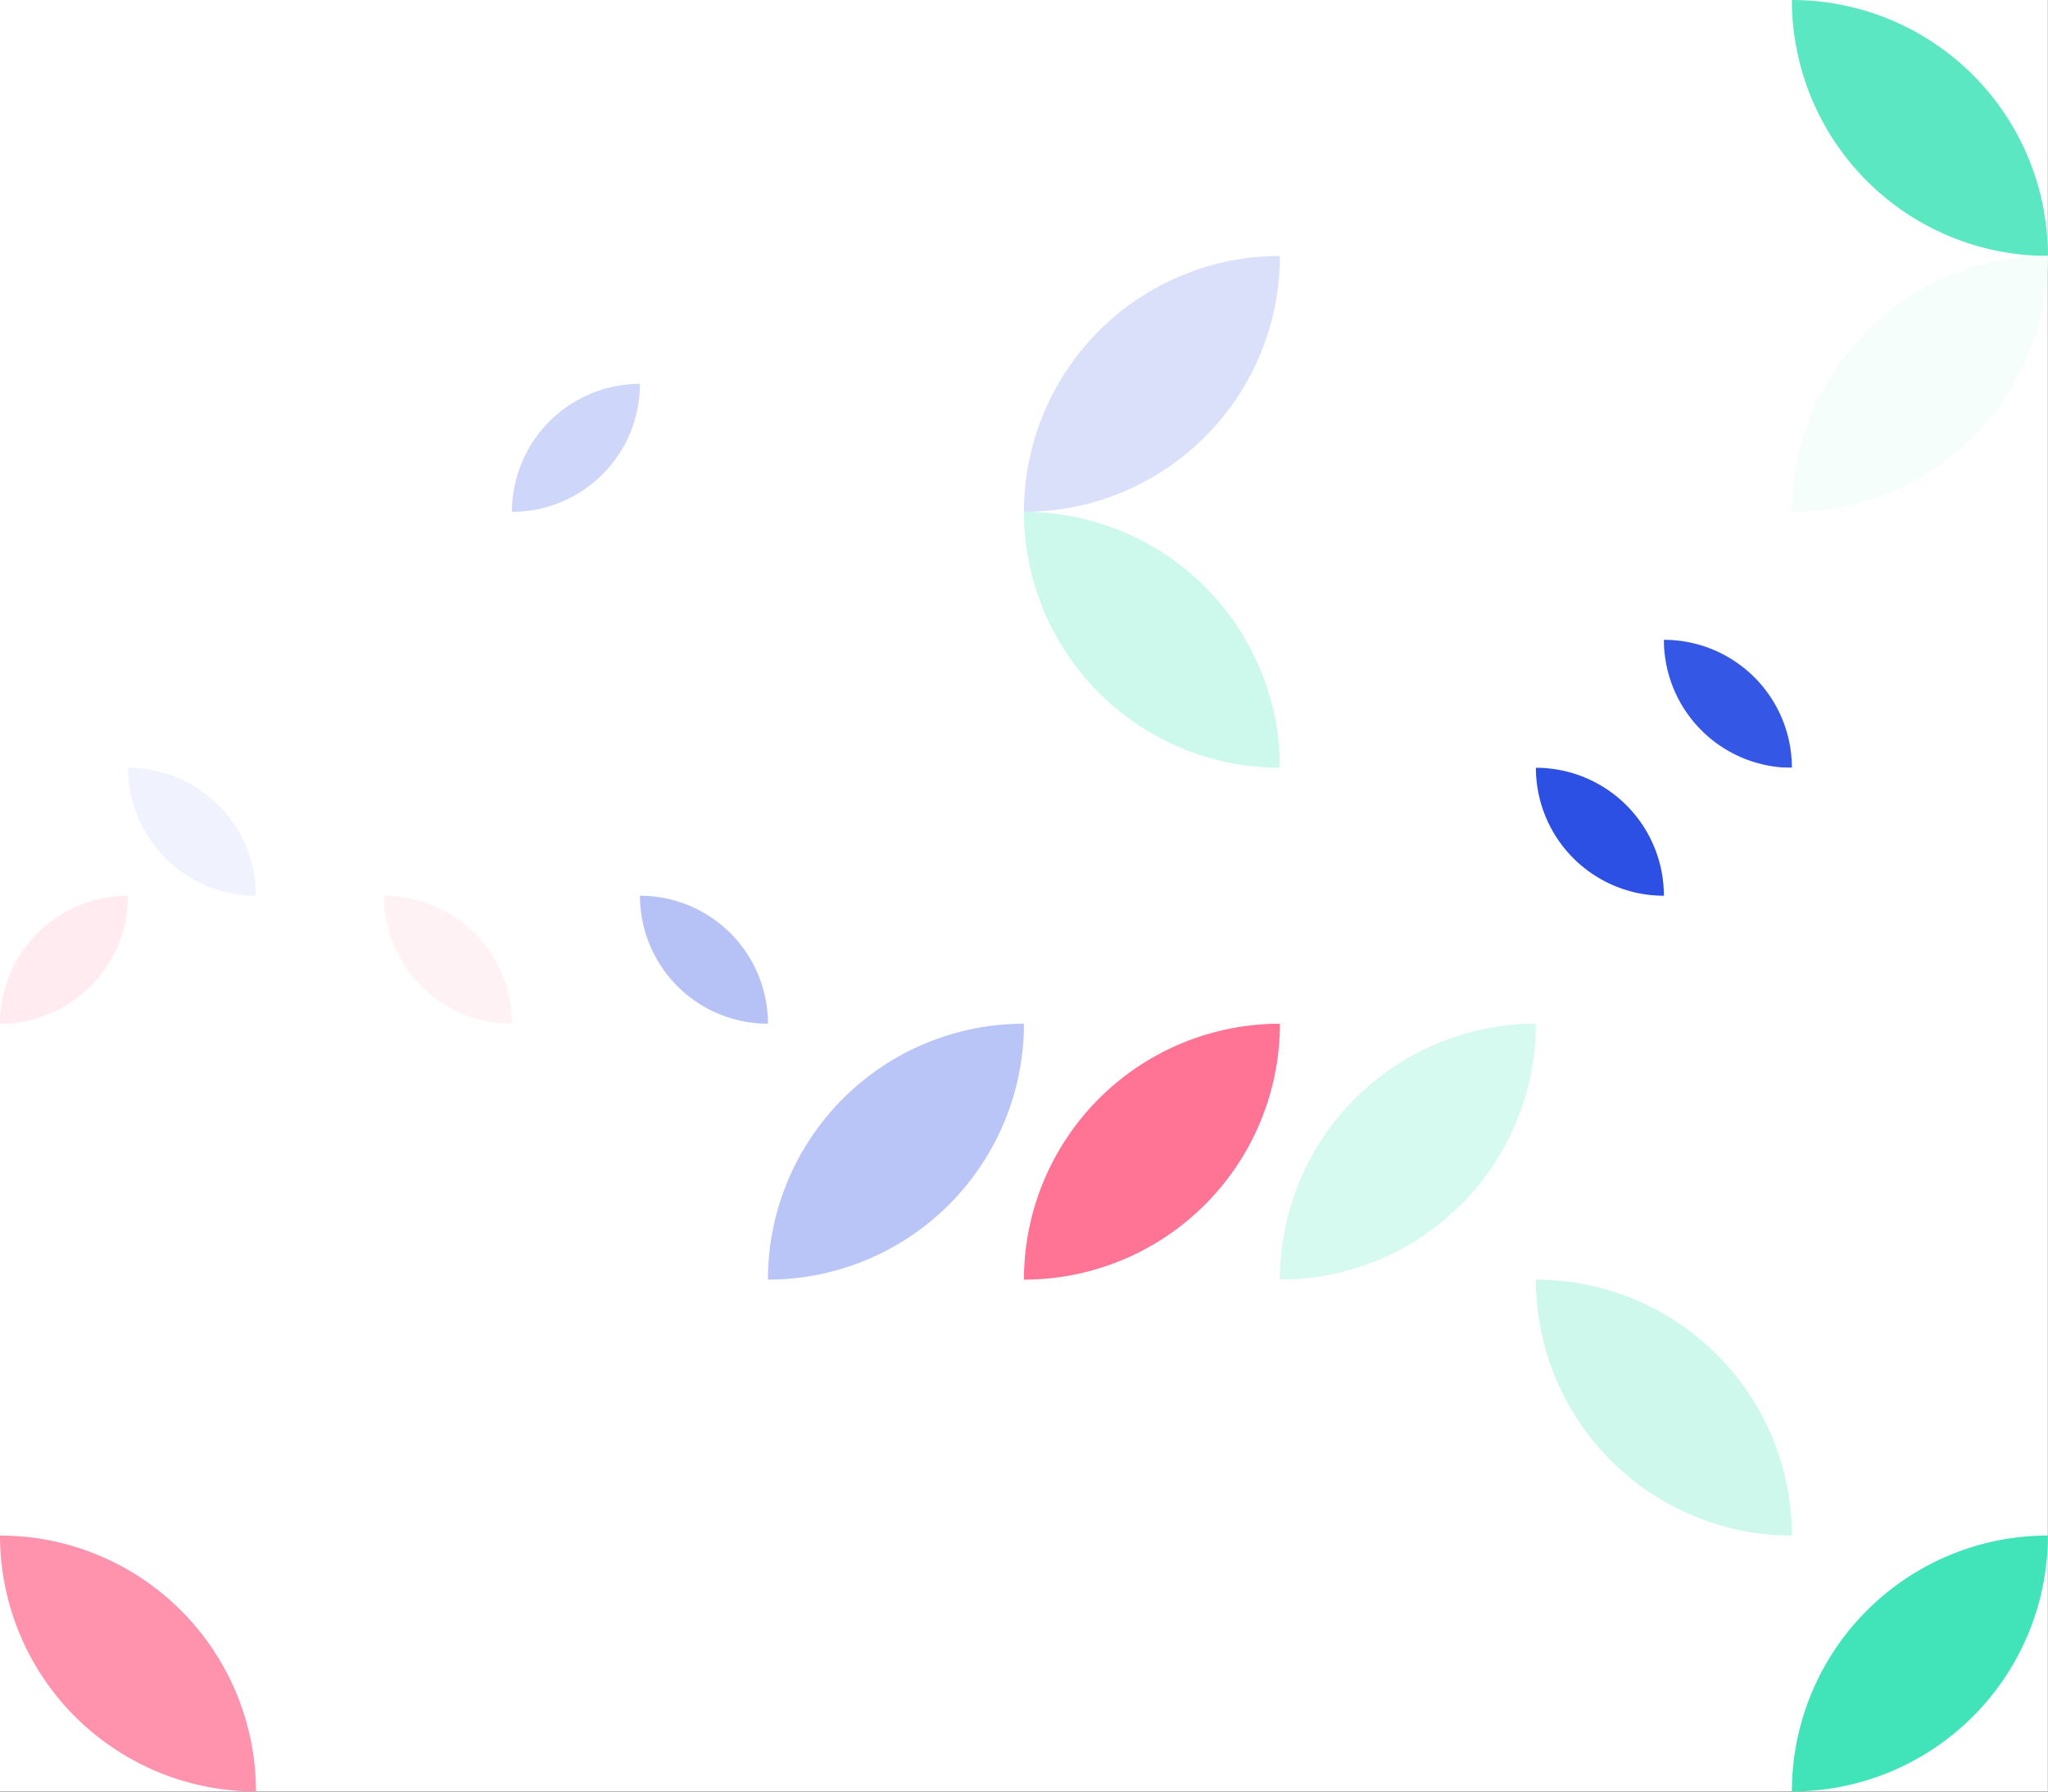 <?xml version="1.0" standalone="no"?><svg xmlns:xlink="http://www.w3.org/1999/xlink" xmlns="http://www.w3.org/2000/svg" viewBox="0 0 1000 875" preserveAspectRatio="xMaxYMax slice"><rect x="0" y="0" width="1000" height="875" fill="#333333" stroke="none"/><g transform="scale(2.016)"><rect x="0" y="0" width="496" height="434" fill="#ffffff"/><path d="M 434 0 A 62 62 0 0 1  496 62 L 434 0 A 62 62 0 0 0 496 62" fill="#5be7c2"/><rect x="124" y="62" width="62" height="62" fill="#ffffff"/><path d="M 124 124 A 31 31 0 0 1  155 93 L 124 124 A 31 31 0 0 0 155 93" fill="#ced7f9"/><path d="M 248 124 A 62 62 0 0 1  310 62 L 248 124 A 62 62 0 0 0 310 62" fill="#dae0fa"/><path d="M 434 124 A 62 62 0 0 1  496 62 L 434 124 A 62 62 0 0 0 496 62" fill="#f5fefb"/><path d="M 248 124 A 62 62 0 0 1  310 186 L 248 124 A 62 62 0 0 0 310 186" fill="#cdf8ec"/><rect x="310" y="124" width="62" height="62" fill="#ffffff"/><rect x="372" y="124" width="62" height="62" fill="#ffffff"/><path d="M 403 155 A 31 31 0 0 1  434 186 L 403 155 A 31 31 0 0 0 434 186" fill="#3557e5"/><rect x="0" y="186" width="62" height="62" fill="#ffffff"/><path d="M 31 186 A 31 31 0 0 1  62 217 L 31 186 A 31 31 0 0 0 62 217" fill="#f0f2fd"/><path d="M 0 248 A 31 31 0 0 1  31 217 L 0 248 A 31 31 0 0 0 31 217" fill="#ffebf0"/><rect x="62" y="186" width="62" height="62" fill="#ffffff"/><path d="M 93 217 A 31 31 0 0 1  124 248 L 93 217 A 31 31 0 0 0 124 248" fill="#fff2f5"/><rect x="124" y="186" width="62" height="62" fill="#ffffff"/><path d="M 155 217 A 31 31 0 0 1  186 248 L 155 217 A 31 31 0 0 0 186 248" fill="#b6c2f6"/><rect x="372" y="186" width="62" height="62" fill="#ffffff"/><path d="M 372 186 A 31 31 0 0 1  403 217 L 372 186 A 31 31 0 0 0 403 217" fill="#2c50e4"/><path d="M 186 310 A 62 62 0 0 1  248 248 L 186 310 A 62 62 0 0 0 248 248" fill="#b9c5f6"/><path d="M 248 310 A 62 62 0 0 1  310 248 L 248 310 A 62 62 0 0 0 310 248" fill="#ff7394"/><path d="M 310 310 A 62 62 0 0 1  372 248 L 310 310 A 62 62 0 0 0 372 248" fill="#d6f9f0"/><rect x="310" y="310" width="62" height="62" fill="#ffffff"/><path d="M 372 310 A 62 62 0 0 1  434 372 L 372 310 A 62 62 0 0 0 434 372" fill="#cff8ed"/><path d="M 0 372 A 62 62 0 0 1  62 434 L 0 372 A 62 62 0 0 0 62 434" fill="#ff92ac"/><path d="M 434 434 A 62 62 0 0 1  496 372 L 434 434 A 62 62 0 0 0 496 372" fill="#41e4b8"/></g></svg>